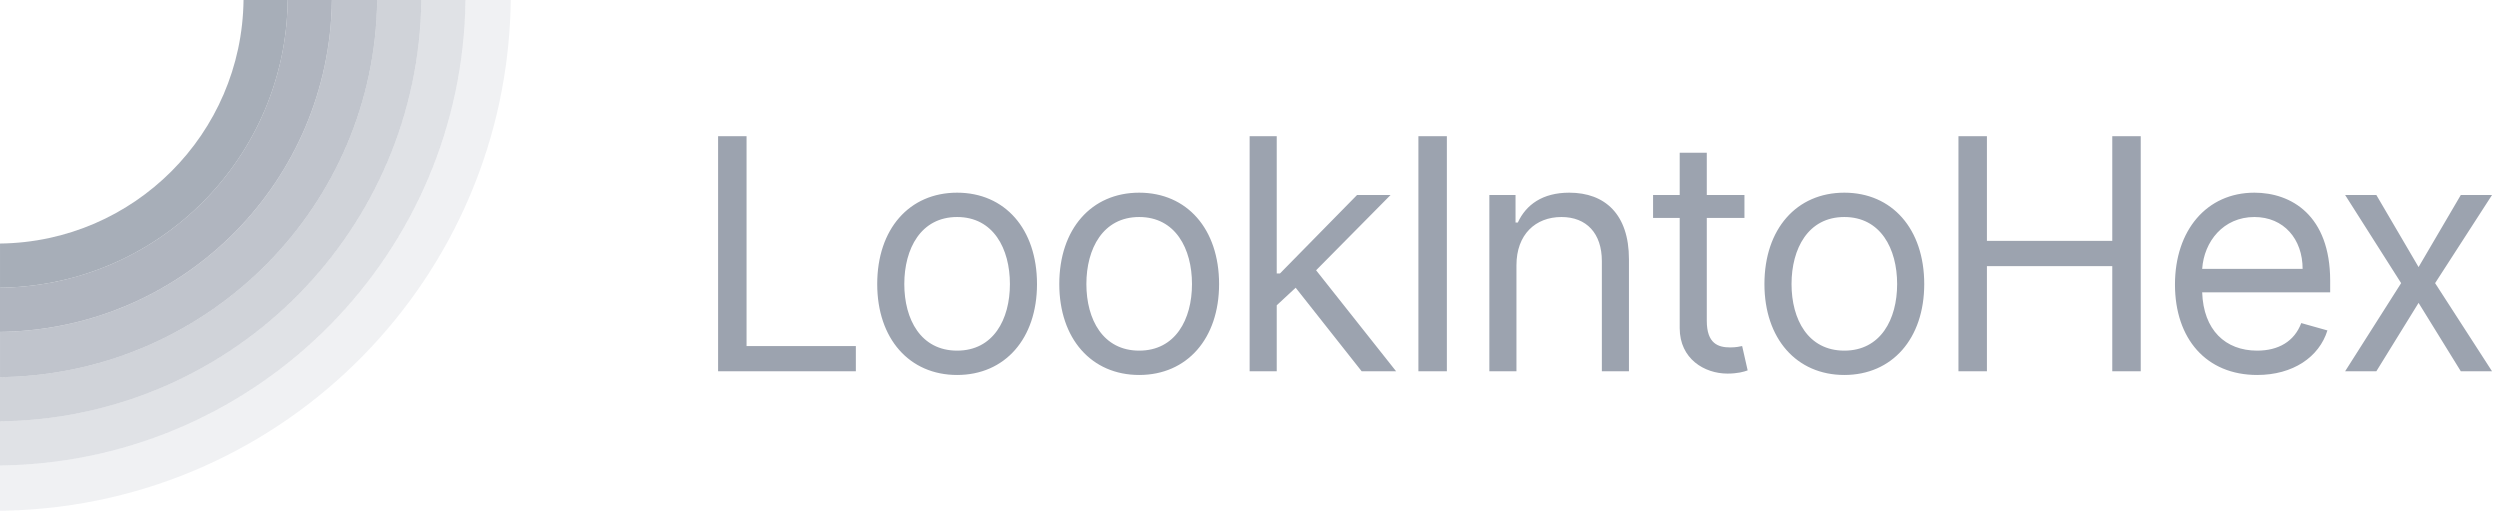 <?xml version="1.0" encoding="UTF-8"?>
<svg width="186px" height="38px" viewBox="0 0 186 38" version="1.1" xmlns="http://www.w3.org/2000/svg" xmlns:xlink="http://www.w3.org/1999/xlink">
    <title>look-into-hex-logo</title>
    <g id="Page-1" stroke="none" stroke-width="1" fill="none" fill-rule="evenodd">
        <g id="Artboard" transform="translate(-1050, -333)" fill="#9CA3AF" fill-rule="nonzero">
            <g id="look-into-hex-logo" transform="translate(1050, 333)">
                <path d="M63.675,27.624 L63.675,25.746 L55.544,25.746 L55.544,10.133 L53.426,10.133 L53.426,27.624 L63.675,27.624 Z M71.209,27.898 C74.762,27.898 77.153,25.199 77.153,21.134 C77.153,17.034 74.762,14.335 71.209,14.335 C67.656,14.335 65.265,17.034 65.265,21.134 C65.265,25.199 67.656,27.898 71.209,27.898 Z M71.209,26.087 C68.51,26.087 67.28,23.764 67.28,21.134 C67.28,18.503 68.51,16.146 71.209,16.146 C73.908,16.146 75.138,18.503 75.138,21.134 C75.138,23.764 73.908,26.087 71.209,26.087 Z M84.756,27.898 C88.309,27.898 90.7,25.199 90.7,21.134 C90.7,17.034 88.309,14.335 84.756,14.335 C81.203,14.335 78.811,17.034 78.811,21.134 C78.811,25.199 81.203,27.898 84.756,27.898 Z M84.756,26.087 C82.057,26.087 80.827,23.764 80.827,21.134 C80.827,18.503 82.057,16.146 84.756,16.146 C87.454,16.146 88.684,18.503 88.684,21.134 C88.684,23.764 87.454,26.087 84.756,26.087 Z M94.989,27.624 L94.989,22.714 L96.398,21.407 L101.309,27.624 L103.871,27.624 L97.918,20.109 L103.461,14.506 L100.967,14.506 L95.228,20.348 L94.989,20.348 L94.989,10.133 L92.973,10.133 L92.973,27.624 L94.989,27.624 Z M107.647,27.624 L107.647,10.133 L105.529,10.133 L105.529,27.624 L107.647,27.624 Z M112.824,27.624 L112.824,19.733 C112.824,17.444 114.242,16.146 116.172,16.146 C118.042,16.146 119.178,17.367 119.178,19.425 L119.178,27.624 L121.194,27.624 L121.194,19.289 C121.194,15.941 119.409,14.335 116.753,14.335 C114.771,14.335 113.541,15.224 112.926,16.556 L112.756,16.556 L112.756,14.506 L110.808,14.506 L110.808,27.624 L112.824,27.624 Z M128.523,27.795 C129.274,27.795 129.753,27.659 130.026,27.556 L129.616,25.746 C129.445,25.78 129.172,25.848 128.728,25.848 C127.84,25.848 126.985,25.575 126.985,23.867 L126.985,16.214 L129.787,16.214 L129.787,14.506 L126.985,14.506 L126.985,11.363 L124.97,11.363 L124.97,14.506 L122.988,14.506 L122.988,16.214 L124.97,16.214 L124.97,24.413 C124.97,26.702 126.815,27.795 128.523,27.795 Z M137.218,27.898 C140.771,27.898 143.163,25.199 143.163,21.134 C143.163,17.034 140.771,14.335 137.218,14.335 C133.665,14.335 131.274,17.034 131.274,21.134 C131.274,25.199 133.665,27.898 137.218,27.898 Z M137.218,26.087 C134.52,26.087 133.29,23.764 133.29,21.134 C133.29,18.503 134.52,16.146 137.218,16.146 C139.917,16.146 141.147,18.503 141.147,21.134 C141.147,23.764 139.917,26.087 137.218,26.087 Z M147.827,27.624 L147.827,19.801 L157.153,19.801 L157.153,27.624 L159.271,27.624 L159.271,10.133 L157.153,10.133 L157.153,17.922 L147.827,17.922 L147.827,10.133 L145.709,10.133 L145.709,27.624 L147.827,27.624 Z M167.933,27.898 C170.598,27.898 172.545,26.565 173.16,24.584 L171.213,24.037 C170.7,25.404 169.513,26.087 167.933,26.087 C165.567,26.087 163.936,24.558 163.842,21.749 L173.365,21.749 L173.365,20.894 C173.365,16.009 170.461,14.335 167.728,14.335 C164.175,14.335 161.818,17.137 161.818,21.168 C161.818,25.199 164.141,27.898 167.933,27.898 Z M171.315,20.006 L163.842,20.006 C163.979,17.965 165.422,16.146 167.728,16.146 C169.914,16.146 171.315,17.786 171.315,20.006 Z M176.799,27.624 L179.942,22.534 L183.085,27.624 L185.408,27.624 L181.172,21.065 L185.408,14.506 L183.085,14.506 L179.942,19.87 L176.799,14.506 L174.476,14.506 L178.644,21.065 L174.476,27.624 L176.799,27.624 Z" id="LookIntoHex"></path>
                <path d="M38,3.367 L37.43,3.378 C18.852,3.889 3.886,18.857 3.378,37.436 L3.367,38 L-3.55271368e-15,38 C0.238,17.33 16.785,0.579 37.375,0.012 L38,0 L38,3.367 Z" id="Path" fill-opacity="0.16" transform="translate(19, 19) scale(-1, -1) translate(-19, -19) "></path>
                <path d="M34.633,3.287 L34.117,3.297 C17.303,3.76 3.757,17.307 3.297,34.122 L3.287,34.633 L-5.7909233e-13,34.633 C0.217,15.794 15.298,0.527 34.063,0.011 L34.633,1.0658141e-13 L34.633,3.287 Z" id="Path" fill-opacity="0.32" transform="translate(17.316, 17.316) scale(-1, -1) translate(-17.316, -17.316) "></path>
                <path d="M31.346,3.287 L30.884,3.296 C15.833,3.71 3.708,15.837 3.296,30.889 L3.287,31.346 L2.89546165e-13,31.346 C0.197,14.295 13.846,0.477 30.83,0.01 L31.346,6.21724894e-14 L31.346,3.287 Z" id="Path" fill-opacity="0.48" transform="translate(15.673, 15.673) scale(-1, -1) translate(-15.673, -15.673) "></path>
                <path d="M28.059,3.367 L27.653,3.375 C14.408,3.739 3.737,14.411 3.375,27.657 L3.367,28.059 L-6.62581101e-13,28.059 C0.176,12.796 12.394,0.427 27.597,0.009 L28.059,1.95399252e-14 L28.059,3.367 Z" id="Path" fill-opacity="0.64" transform="translate(14.03, 14.03) scale(-1, -1) translate(-14.03, -14.03) "></path>
                <path d="M24.692,3.287 L24.34,3.294 C12.858,3.61 3.608,12.861 3.294,24.343 L3.287,24.692 L5.77315973e-13,24.692 C0.155,11.261 10.907,0.376 24.286,0.008 L24.692,-9.9475983e-14 L24.692,3.287 Z" id="Path" fill-opacity="0.8" transform="translate(12.346, 12.346) scale(-1, -1) translate(-12.346, -12.346) "></path>
                <path d="M21.405,3.287 C11.45,3.402 3.402,11.45 3.287,21.405 L-3.73034936e-13,21.405 C0.134,9.762 9.455,0.326 21.053,0.007 L21.405,8.70414851e-14 L21.405,3.287 Z" id="Path" fill-opacity="0.88" transform="translate(10.703, 10.703) scale(-1, -1) translate(-10.703, -10.703) "></path>
            </g>
        </g>
    </g>
</svg>